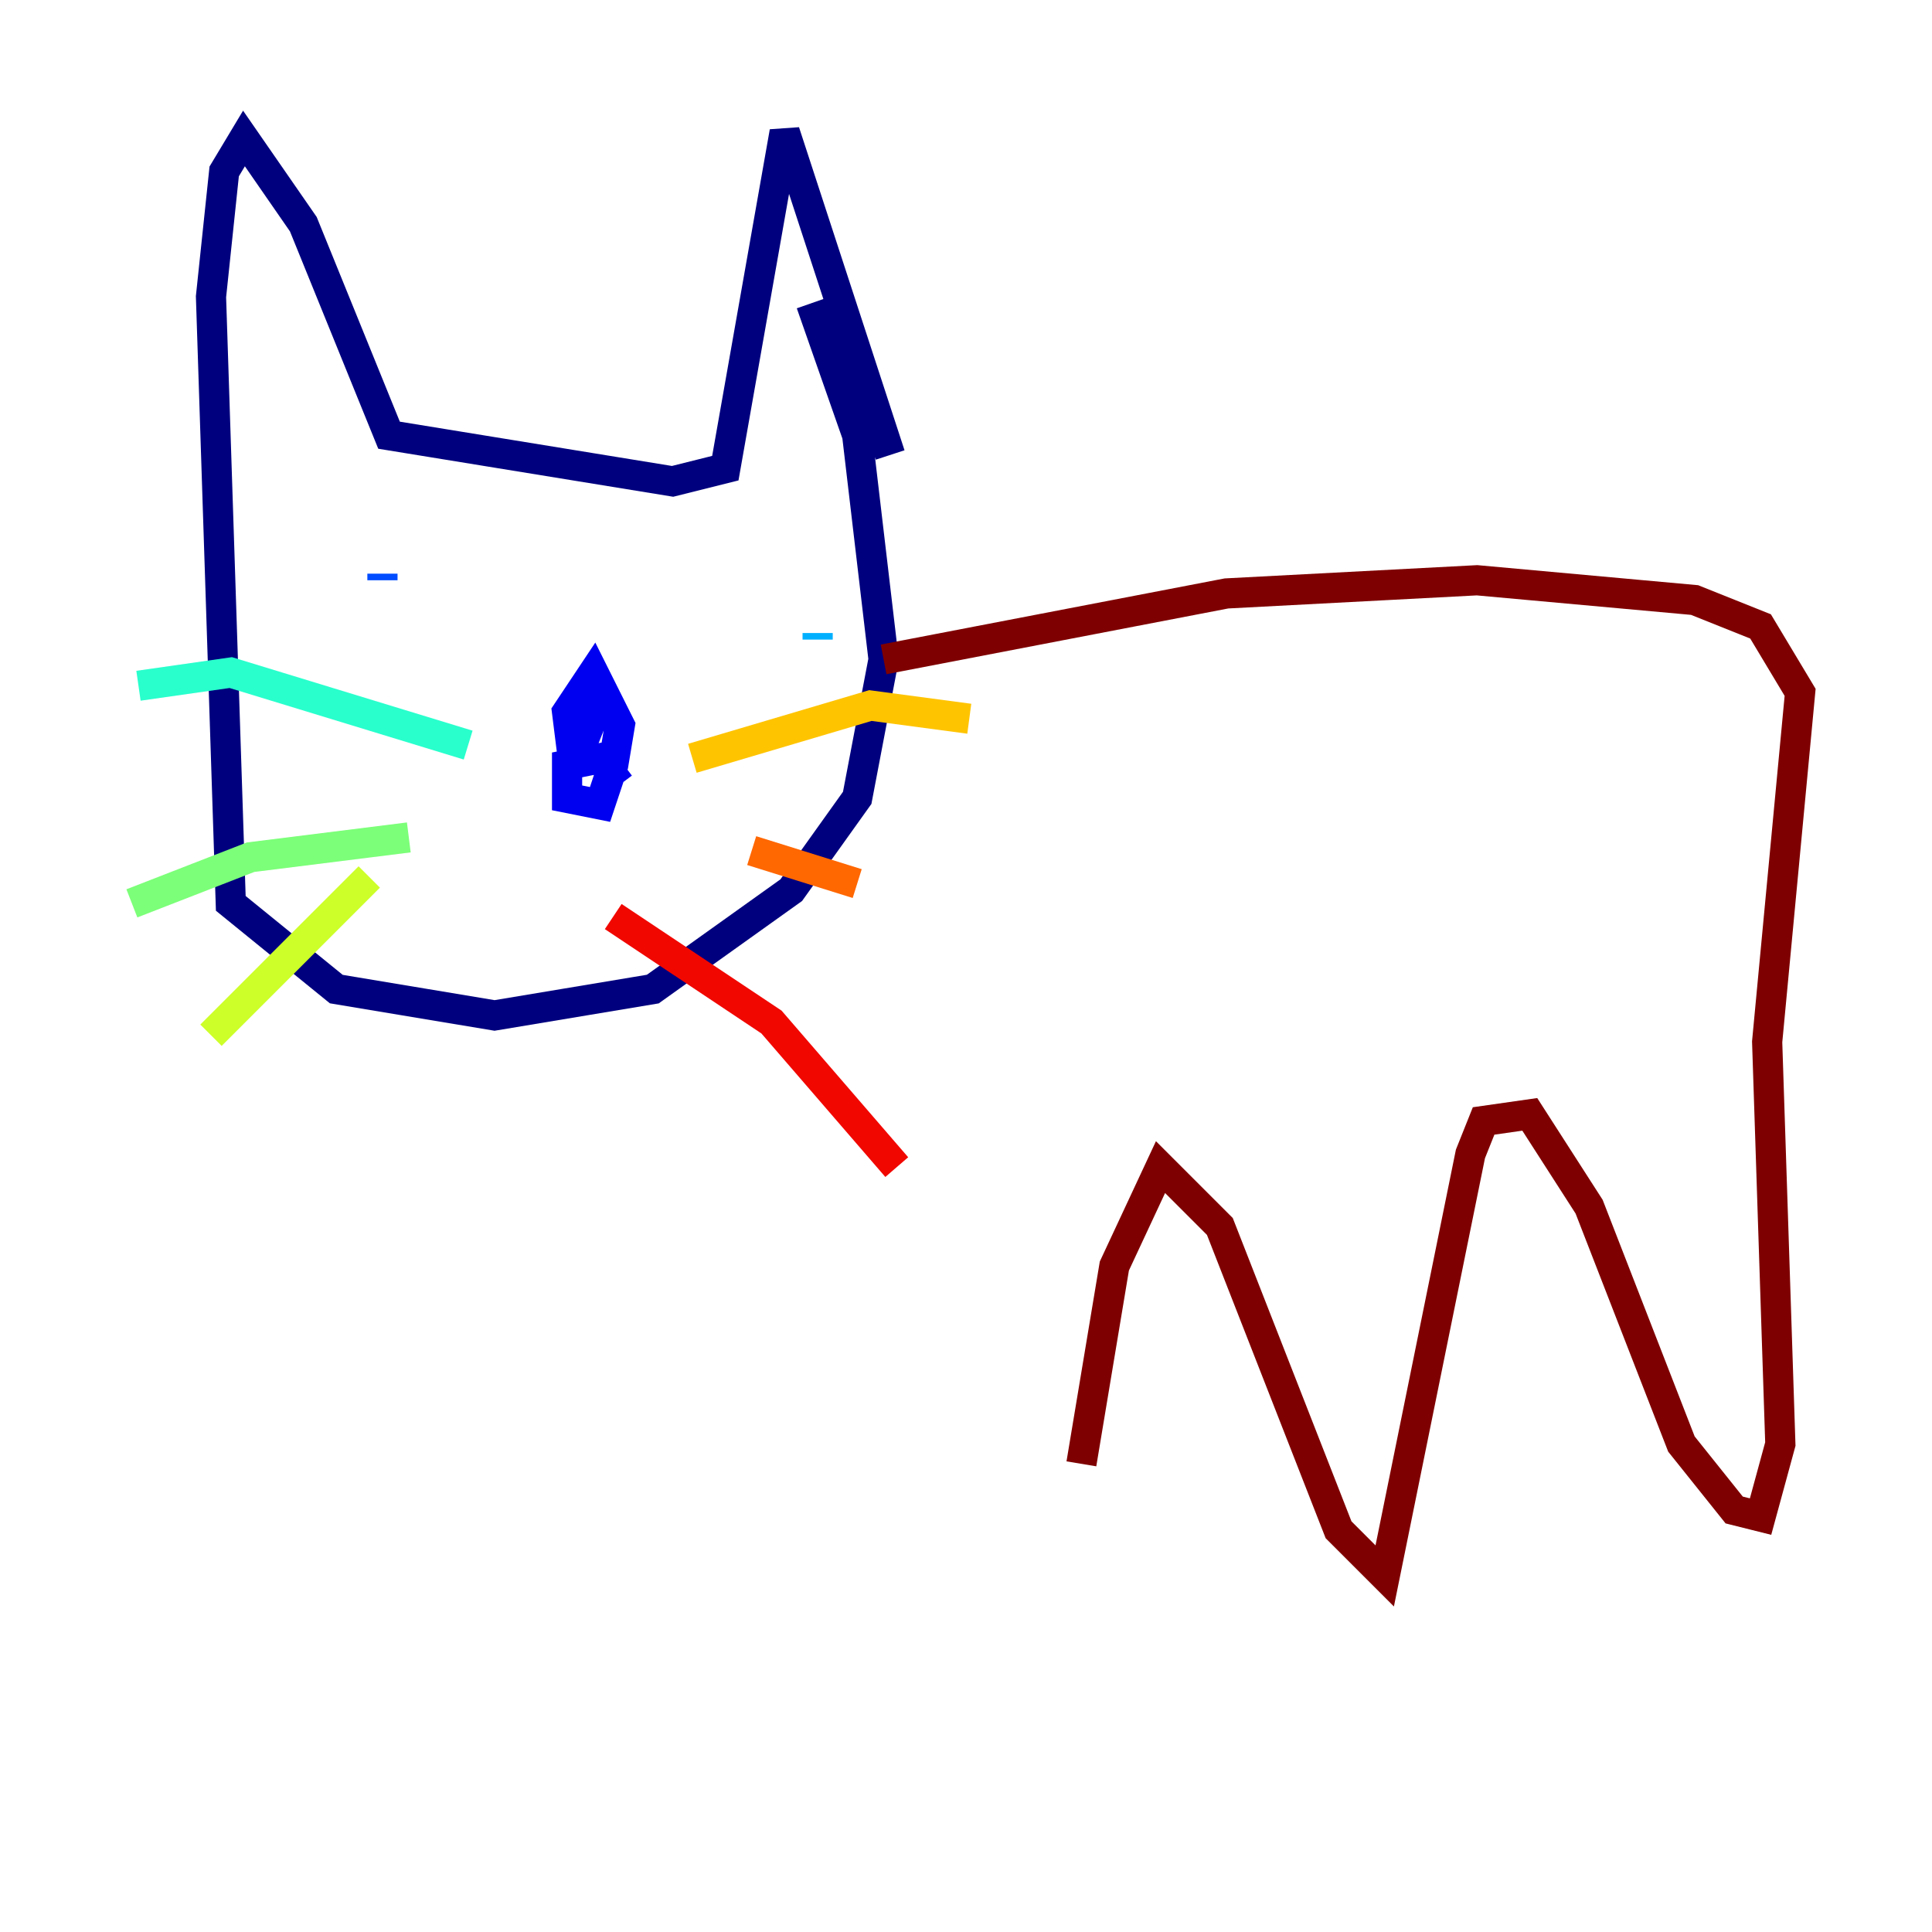 <?xml version="1.0" encoding="utf-8" ?>
<svg baseProfile="tiny" height="128" version="1.2" viewBox="0,0,128,128" width="128" xmlns="http://www.w3.org/2000/svg" xmlns:ev="http://www.w3.org/2001/xml-events" xmlns:xlink="http://www.w3.org/1999/xlink"><defs /><polyline fill="none" points="58.976,30.143 51.986,8.737 48.055,31.017 44.56,31.891 25.775,28.833 20.096,14.853 16.164,9.174 14.853,11.358 13.979,19.659 15.29,59.85 22.28,65.529 32.764,67.276 43.249,65.529 52.423,58.976 56.792,52.86 58.539,43.686 56.792,28.833 53.734,20.096" stroke="#00007f" stroke-width="2" /><polyline fill="none" points="39.754,46.307 38.007,50.676 37.57,47.181 39.317,44.56 41.065,48.055 40.628,50.676 39.754,53.297 37.57,52.86 37.57,50.676 39.754,50.239 41.065,51.986" stroke="#0000f1" stroke-width="2" /><polyline fill="none" points="25.338,38.444 25.338,38.007" stroke="#004cff" stroke-width="2" /><polyline fill="none" points="54.171,42.375 54.171,41.939" stroke="#00b0ff" stroke-width="2" /><polyline fill="none" points="31.017,49.365 15.29,44.56 9.174,45.433" stroke="#29ffcd" stroke-width="2" /><polyline fill="none" points="27.085,55.481 16.601,56.792 8.737,59.85" stroke="#7cff79" stroke-width="2" /><polyline fill="none" points="24.464,58.102 13.979,68.587" stroke="#cdff29" stroke-width="2" /><polyline fill="none" points="45.87,50.239 57.666,46.744 64.218,47.618" stroke="#ffc400" stroke-width="2" /><polyline fill="none" points="49.802,56.355 56.792,58.539" stroke="#ff6700" stroke-width="2" /><polyline fill="none" points="40.628,60.724 51.113,67.713 59.413,77.324" stroke="#f10700" stroke-width="2" /><polyline fill="none" points="58.539,43.686 81.256,39.317 97.857,38.444 112.273,39.754 116.642,41.502 119.263,45.87 117.079,69.024 117.952,95.672 116.642,100.478 114.894,100.041 111.399,95.672 105.283,79.945 101.352,73.829 98.293,74.266 97.42,76.451 91.741,104.41 88.683,101.352 80.819,81.256 76.887,77.324 73.829,83.877 71.645,96.983" stroke="#7f0000" stroke-width="2" /></svg>